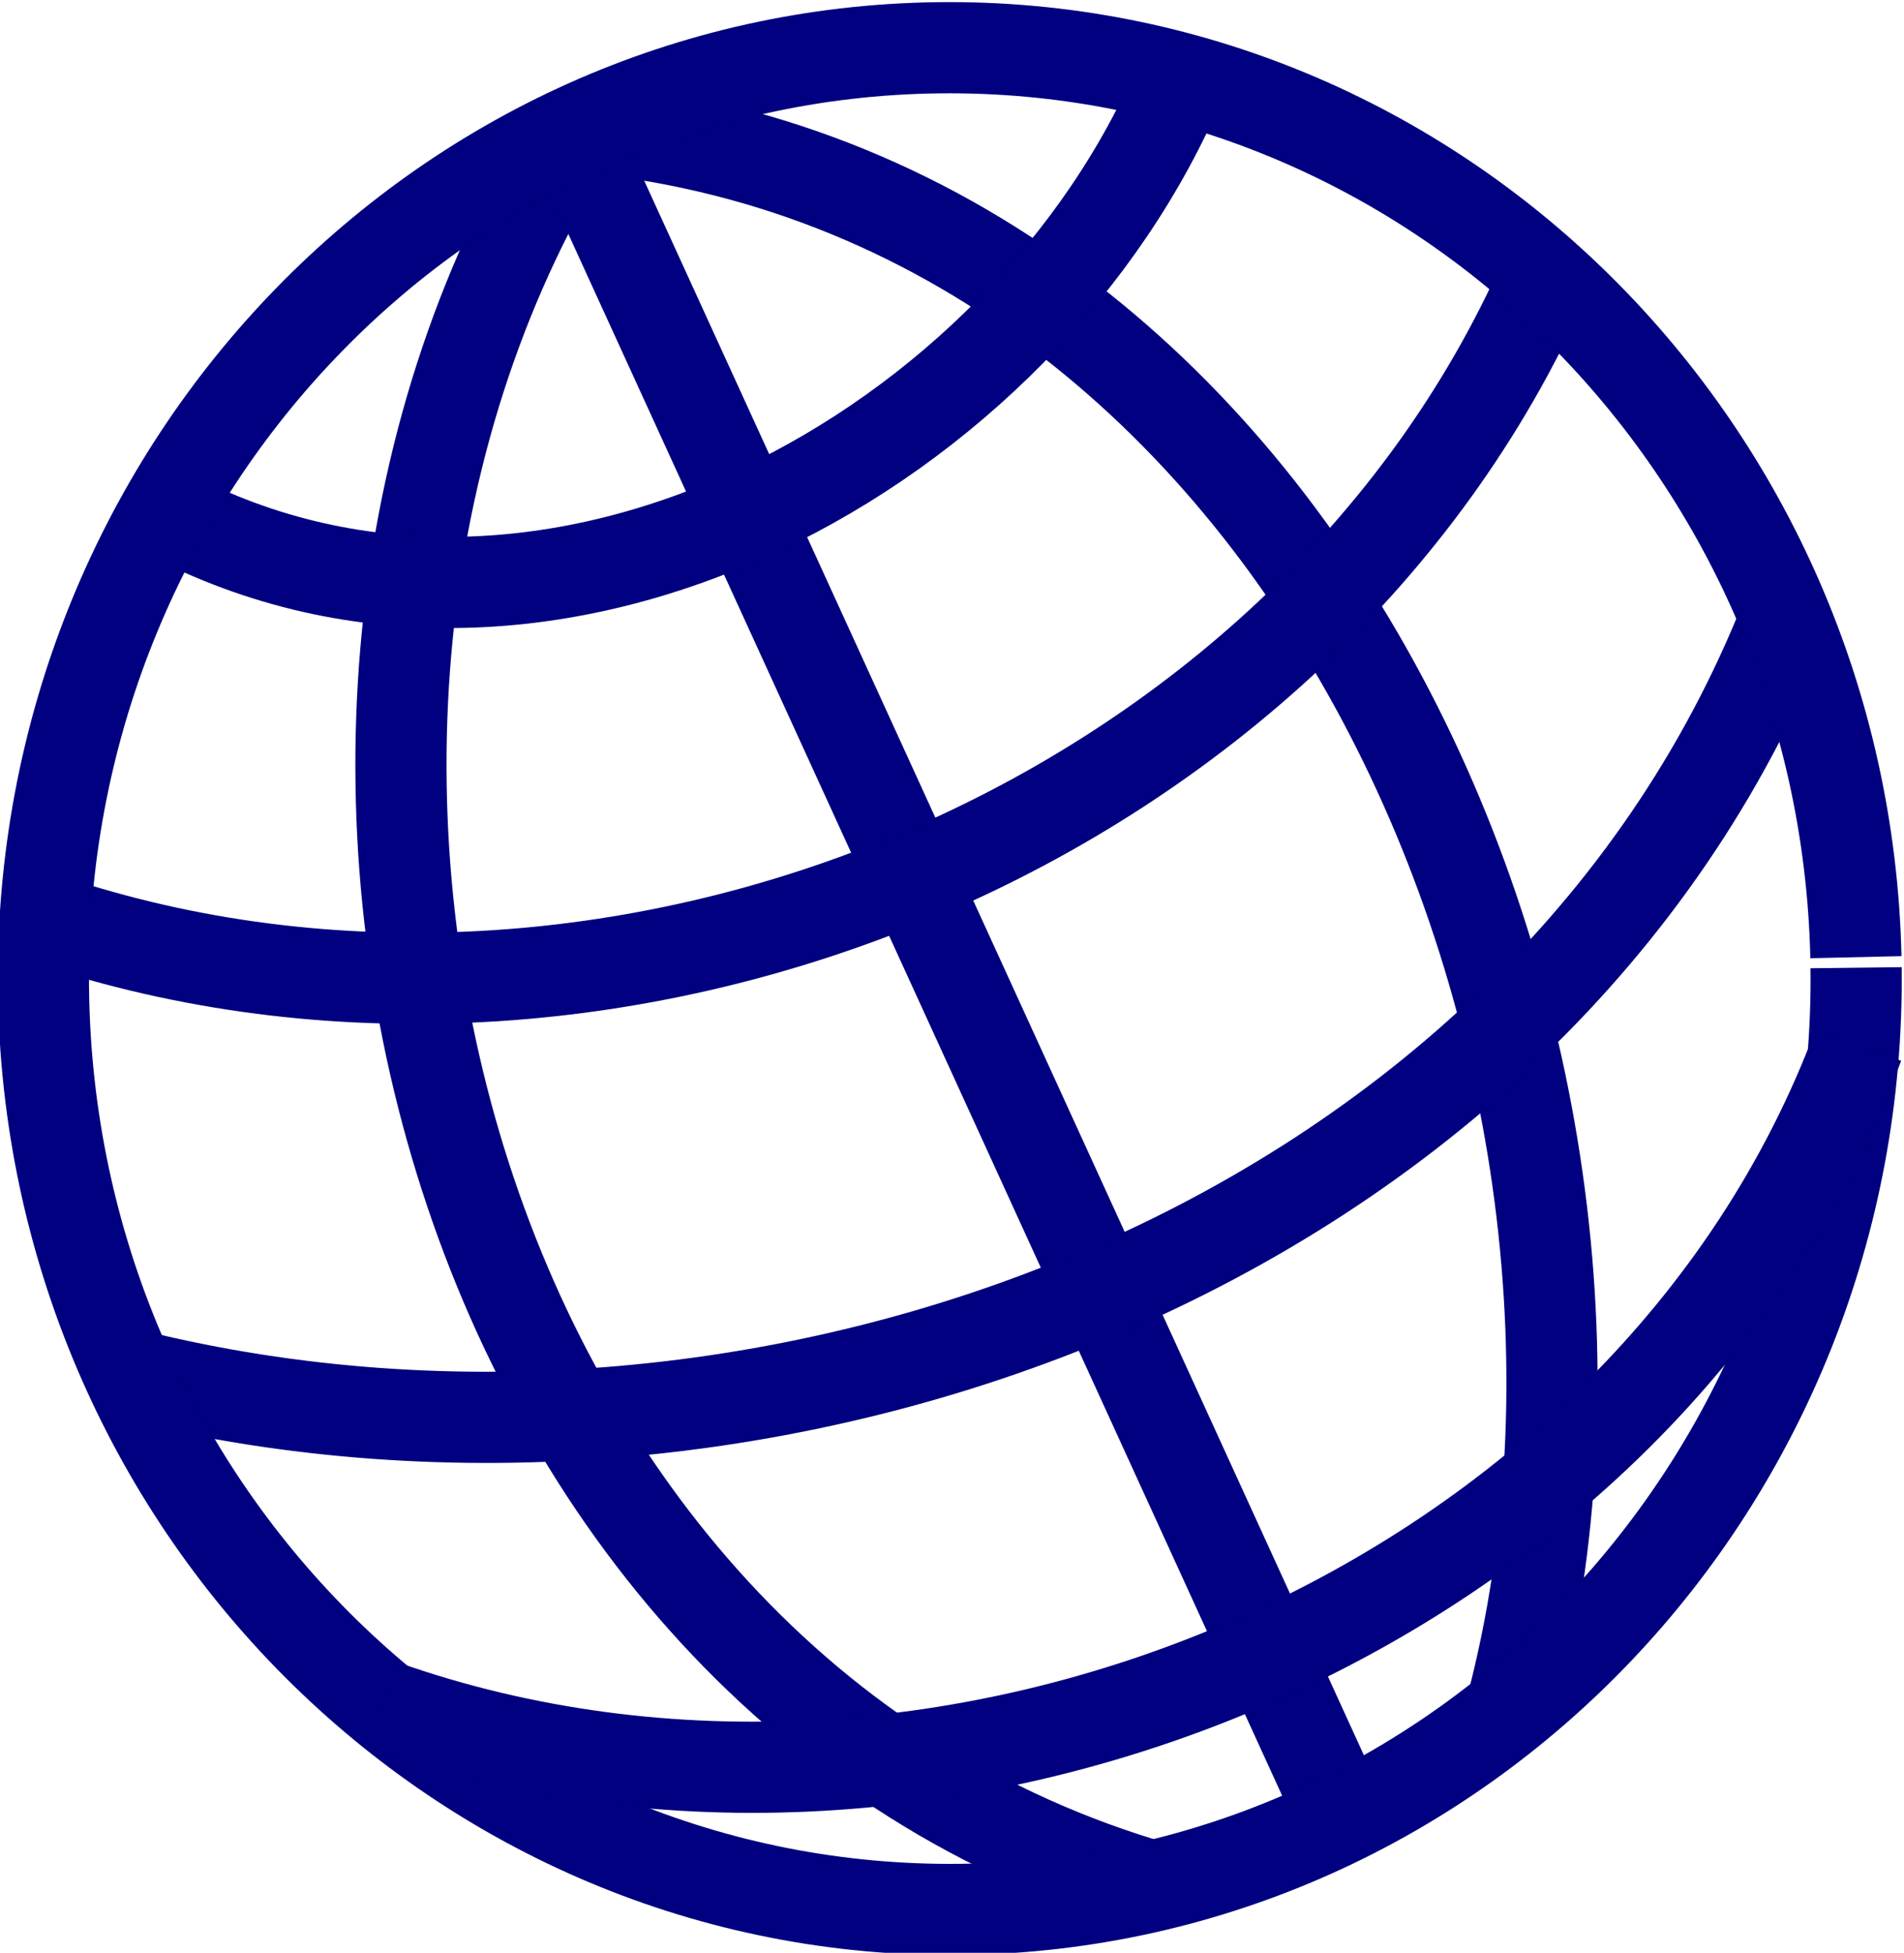 <!-- Created with Inkscape (http://www.inkscape.org/) -->
<svg  xmlns="http://www.w3.org/2000/svg" viewBox="0 0 83.541 85.671" version="1.1" >
<g id="layer1" transform="translate(-163.825,-265.474)">
<g id="g4983" stroke="#000080" stroke-miterlimit="4" stroke-dasharray="none" stroke-width="4" fill="none">
<path id="path3620" stroke-linejoin="miter" d="m189.151,271.009c-16.364,25.825-6.131,67.601,24.749,77.075" stroke-linecap="butt"/>
<path id="path3935" stroke-linejoin="miter" d="m189.151,271.009c32.096,2.853,48.397,40.976,41.012,69.296" stroke-linecap="butt"/>
<path id="path4227" stroke-linejoin="miter" d="m188.798,271.009,33.941,74.246" stroke-linecap="butt"/>
<path id="path4229" stroke-linejoin="miter" d="m171.12,287.98c16.747,8.853,37.735-2.824,44.548-19.092" stroke-linecap="butt"/>
<path id="path4231" stroke-linejoin="miter" d="m166.524,306.011c24.602,7.892,54.449-4.408,65.054-28.284" stroke-linecap="butt"/>
<path id="path4233" stroke-linejoin="miter" d="m169.706,325.81c27.657,6.829,61.507-5.537,72.478-33.234" stroke-linecap="butt"/>
<path id="path4750" d="m244.65,308.663c0,22.553-17.804,40.836-39.766,40.836-21.962,0-39.766-18.283-39.766-40.836s17.804-40.836,39.766-40.836c21.787,0,39.517,18.003,39.764,40.374" transform="matrix(1,-0.012,0.012,1,-3.09,2.201)"/>
<path id="path4235" stroke-linejoin="miter" d="m180.666,340.306c24.578,8.653,55.439-4.151,64.7-28.991" stroke-linecap="butt"/>
</g>
</g>
</svg>
